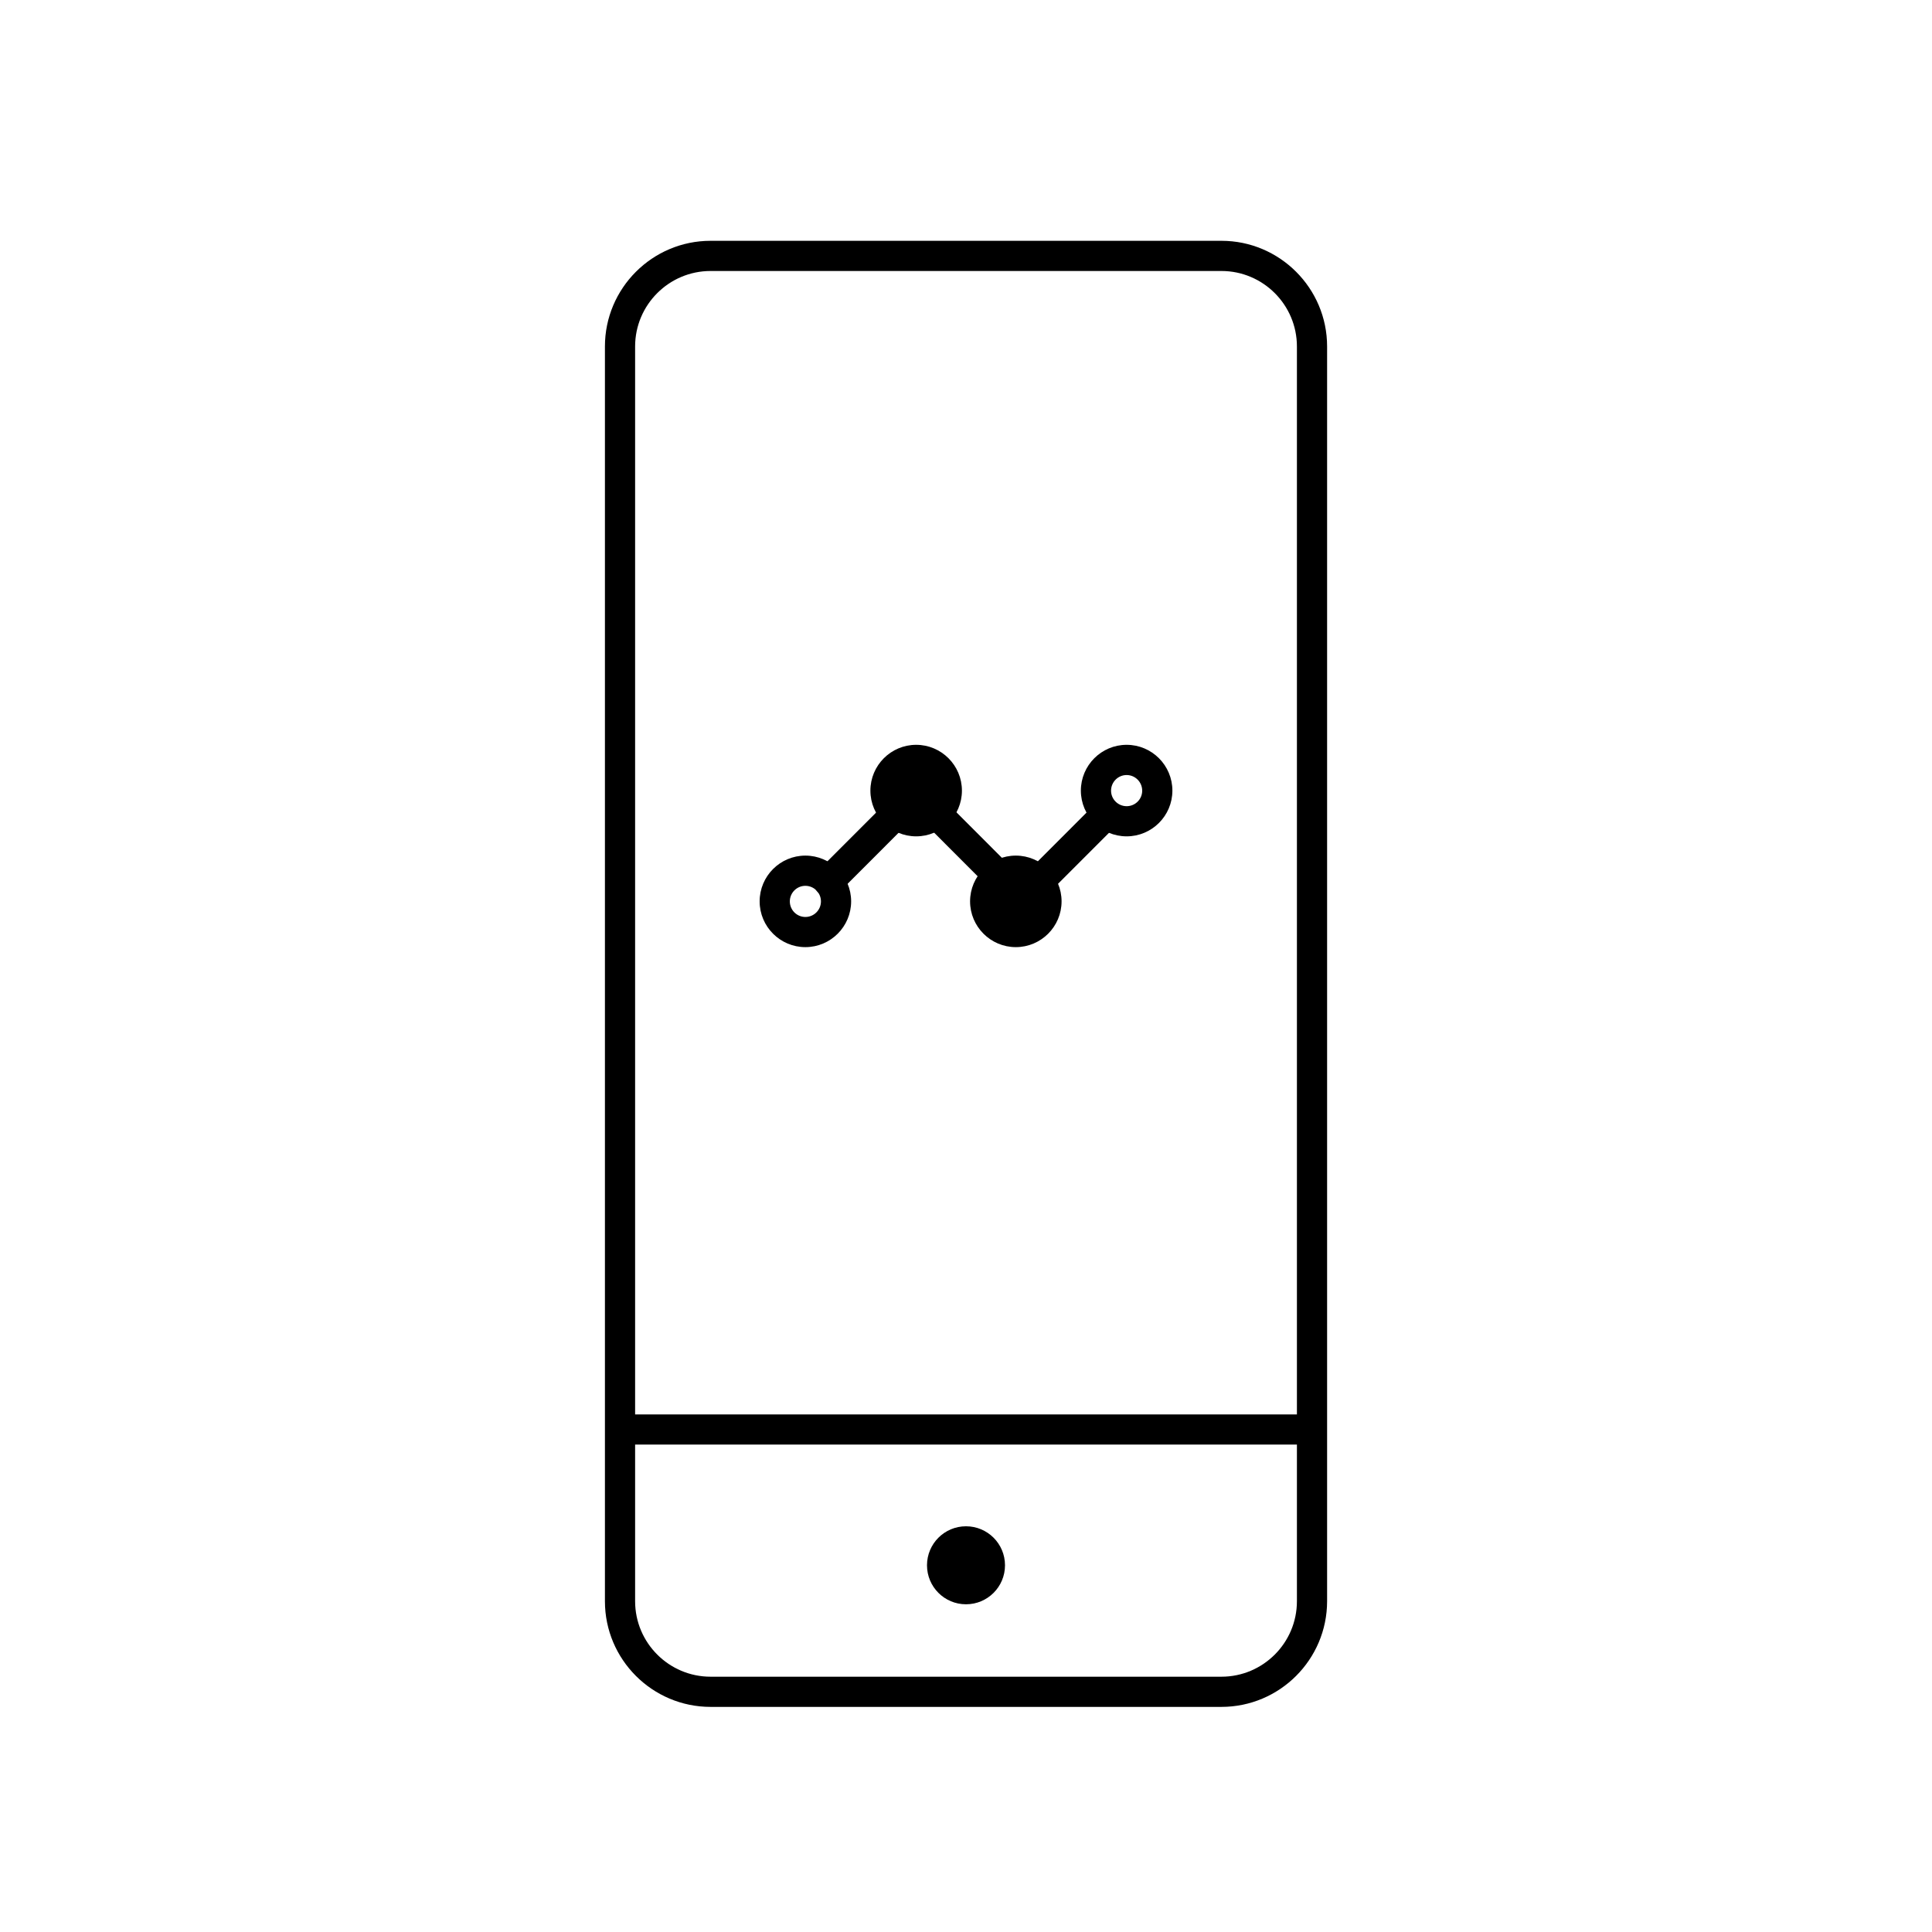 <?xml version="1.0" encoding="utf-8"?>
<!-- Generator: Adobe Illustrator 16.0.0, SVG Export Plug-In . SVG Version: 6.00 Build 0)  -->
<!DOCTYPE svg PUBLIC "-//W3C//DTD SVG 1.1//EN" "http://www.w3.org/Graphics/SVG/1.1/DTD/svg11.dtd">
<svg version="1.1" id="Layer_1" xmlns="http://www.w3.org/2000/svg" xmlns:xlink="http://www.w3.org/1999/xlink" x="0px" y="0px"
	 width="64px" height="64px" viewBox="0 0 64 64" enable-background="new 0 0 64 64" xml:space="preserve">
<g>
	<g>
		<circle cx="32" cy="51.852" r="1.292"/>
	</g>
	<g>
		<path d="M40.461,56.543H23.539c-1.93,0-3.5-1.57-3.5-3.5V11.477c0-1.93,1.57-3.5,3.5-3.5h16.923c1.93,0,3.5,1.57,3.5,3.5v41.566
			C43.961,54.973,42.391,56.543,40.461,56.543z M23.539,8.977c-1.378,0-2.5,1.121-2.5,2.5v41.566c0,1.379,1.122,2.5,2.5,2.5h16.923
			c1.378,0,2.5-1.121,2.5-2.5V11.477c0-1.379-1.122-2.5-2.5-2.5H23.539z"/>
	</g>
	<g>
		<path d="M43.132,47.854H20.867c-0.276,0-0.5-0.224-0.5-0.5s0.224-0.5,0.5-0.5h22.265c0.276,0,0.5,0.224,0.5,0.5
			S43.408,47.854,43.132,47.854z"/>
	</g>
	<g>
		<path d="M26.679,31.375c-0.835,0-1.515-0.68-1.515-1.516s0.68-1.516,1.515-1.516c0.836,0,1.516,0.68,1.516,1.516
			S27.515,31.375,26.679,31.375z M26.679,29.344c-0.284,0-0.515,0.231-0.515,0.516s0.231,0.516,0.515,0.516s0.516-0.231,0.516-0.516
			S26.963,29.344,26.679,29.344z"/>
	</g>
	<g>
		<circle cx="33.651" cy="29.859" r="1.015"/>
		<path d="M33.65,31.375c-0.835,0-1.515-0.68-1.515-1.516s0.68-1.516,1.515-1.516c0.836,0,1.516,0.68,1.516,1.516
			S34.486,31.375,33.65,31.375z M33.65,29.344c-0.284,0-0.515,0.231-0.515,0.516s0.231,0.516,0.515,0.516s0.516-0.231,0.516-0.516
			S33.935,29.344,33.65,29.344z"/>
	</g>
	<g>
		<circle cx="30.349" cy="26.191" r="1.016"/>
		<path d="M30.349,27.705c-0.836,0-1.516-0.679-1.516-1.514c0-0.837,0.68-1.518,1.516-1.518s1.516,0.681,1.516,1.518
			C31.865,27.026,31.185,27.705,30.349,27.705z M30.349,25.674c-0.284,0-0.516,0.232-0.516,0.518c0,0.283,0.231,0.514,0.516,0.514
			c0.285,0,0.516-0.23,0.516-0.514C30.865,25.906,30.634,25.674,30.349,25.674z"/>
	</g>
	<g>
		<path d="M37.321,27.705c-0.836,0-1.516-0.679-1.516-1.514c0-0.837,0.68-1.518,1.516-1.518s1.516,0.681,1.516,1.518
			C38.836,27.026,38.157,27.705,37.321,27.705z M37.321,25.674c-0.284,0-0.516,0.232-0.516,0.518c0,0.283,0.231,0.514,0.516,0.514
			s0.516-0.23,0.516-0.514C37.836,25.906,37.605,25.674,37.321,25.674z"/>
	</g>
	<g>
		<path d="M27.447,29.701c-0.128,0-0.256-0.049-0.354-0.146c-0.195-0.195-0.195-0.512,0-0.707l2.153-2.154
			c0.195-0.195,0.512-0.195,0.707,0s0.195,0.512,0,0.707L27.8,29.555C27.703,29.652,27.575,29.701,27.447,29.701z"/>
	</g>
	<g>
		<path d="M34.418,29.701c-0.128,0-0.256-0.049-0.354-0.146c-0.195-0.195-0.195-0.512,0-0.707l2.153-2.154
			c0.195-0.195,0.512-0.195,0.707,0s0.195,0.512,0,0.707l-2.153,2.154C34.674,29.652,34.546,29.701,34.418,29.701z"/>
	</g>
	<g>
		<path d="M32.954,29.387c-0.128,0-0.256-0.049-0.354-0.146l-1.883-1.885c-0.195-0.195-0.195-0.512,0-0.707s0.512-0.195,0.707,0
			l1.883,1.885c0.195,0.195,0.195,0.512,0,0.707C33.209,29.338,33.082,29.387,32.954,29.387z"/>
	</g>
</g>
</svg>
